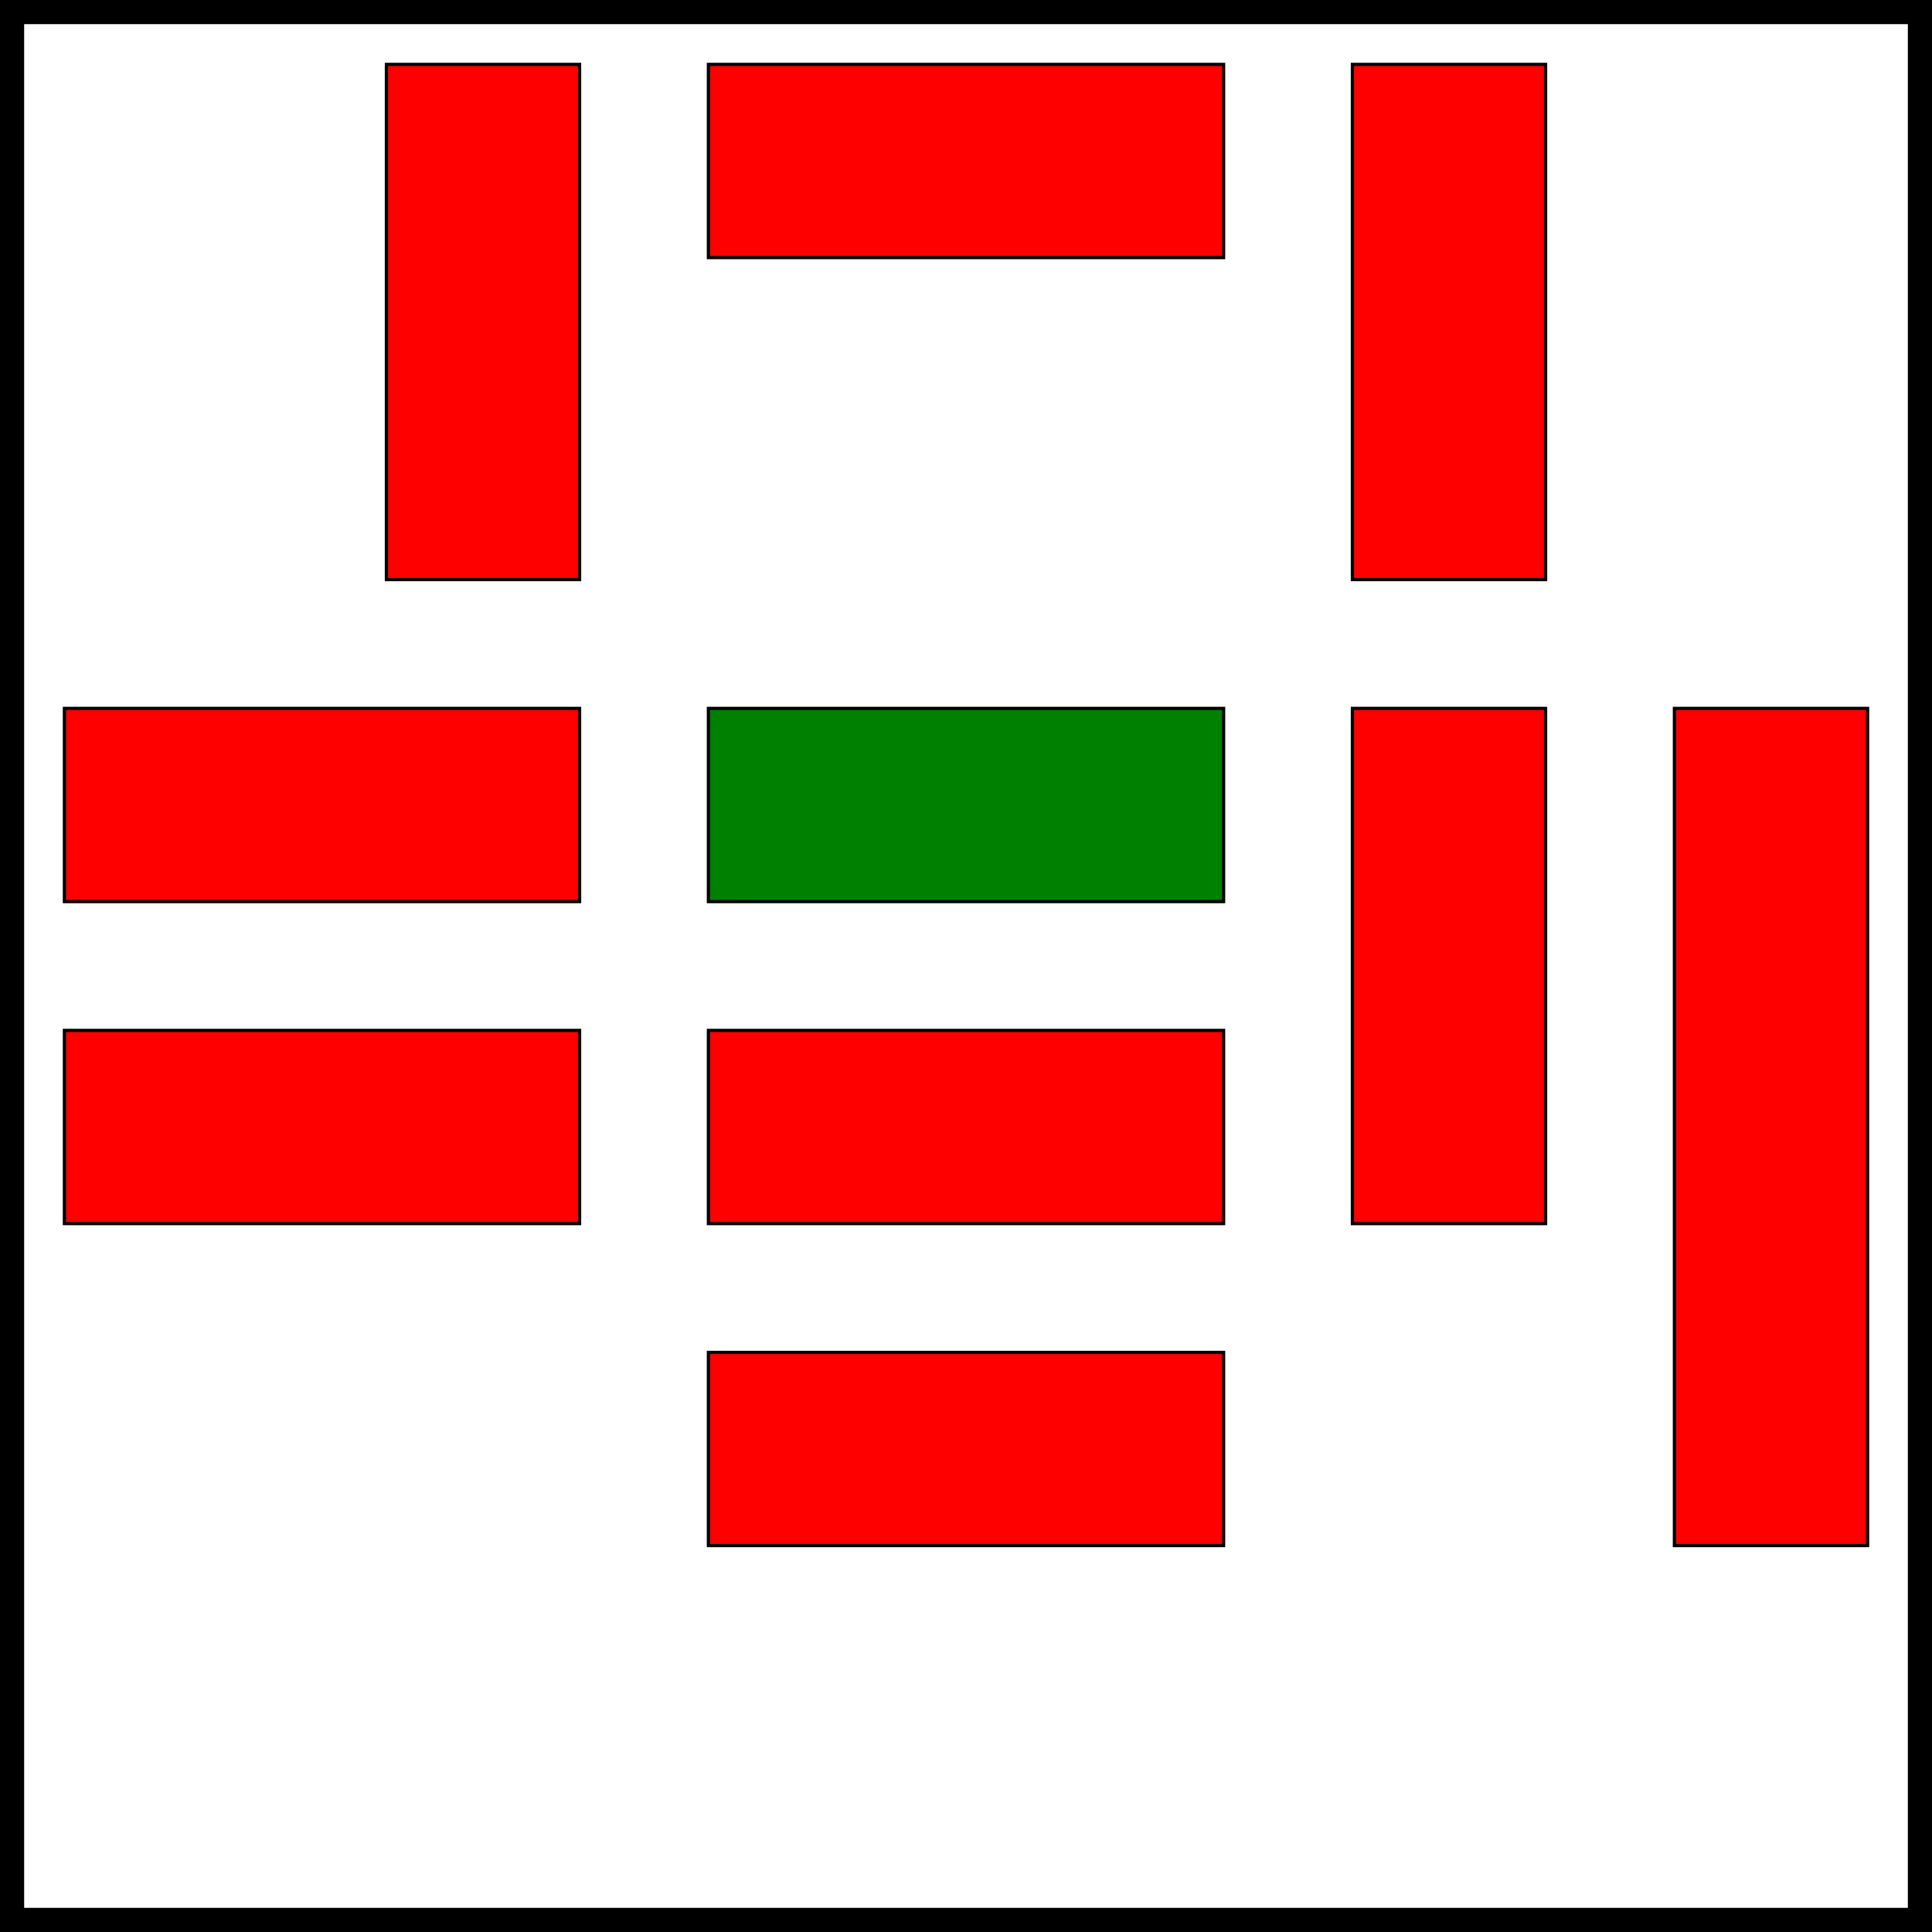 <svg xmlns="http://www.w3.org/2000/svg" viewBox="0 0 600 600" width="600" height="600" stroke="black" stroke-width="1" fill="none">
<rect x="0" y="0" width="600" height="600" stroke="black" stroke-width="15" fill="none" />
<rect x="220" y="220" width="160" height="60" fill="green" />
<rect x="220" y="420" width="160" height="60" fill="red" />
<rect x="20" y="320" width="160" height="60" fill="red" />
<rect x="420" y="220" width="60" height="160" fill="red" />
<rect x="220" y="20" width="160" height="60" fill="red" />
<rect x="20" y="220" width="160" height="60" fill="red" />
<rect x="420" y="20" width="60" height="160" fill="red" />
<rect x="120" y="20" width="60" height="160" fill="red" />
<rect x="520" y="220" width="60" height="260" fill="red" />
<rect x="220" y="320" width="160" height="60" fill="red" />
</svg>
